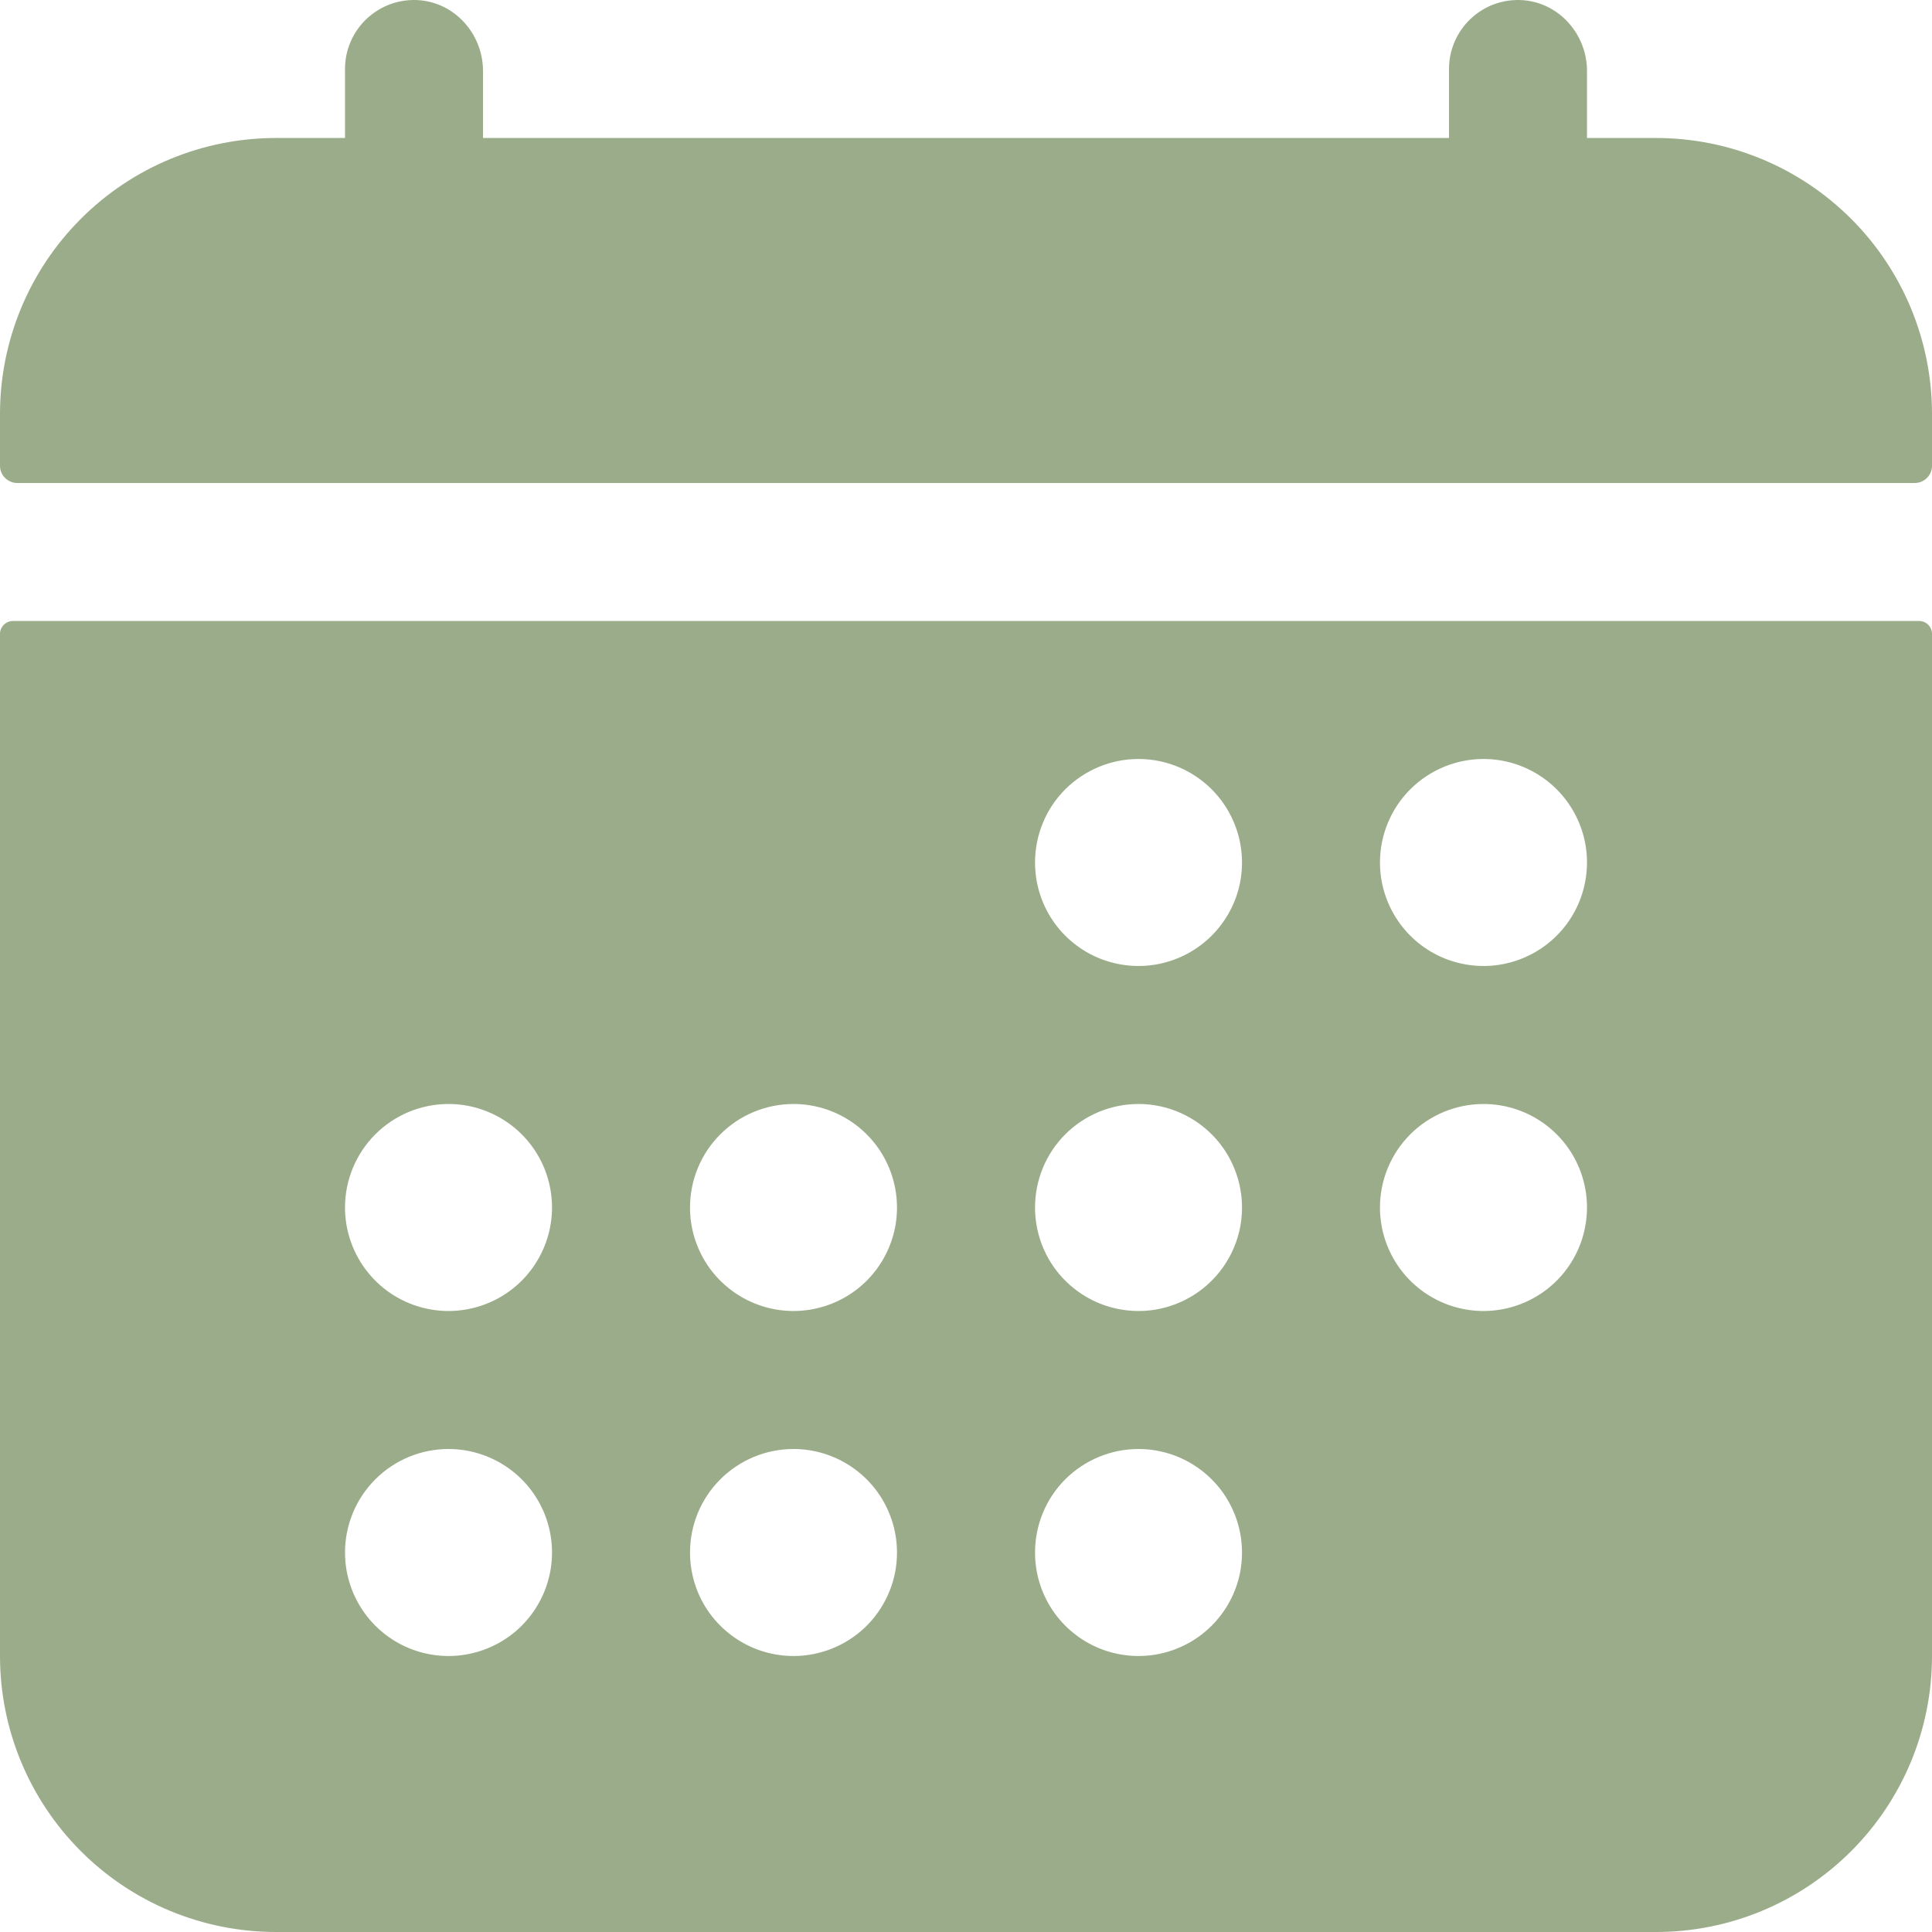 <svg width="26" height="26" viewBox="0 0 26 26" fill="none" xmlns="http://www.w3.org/2000/svg">
<path d="M26 5.571C26 4.586 25.609 3.642 24.912 2.945C24.215 2.248 23.271 1.857 22.286 1.857H21.357V0.955C21.357 0.455 20.973 0.026 20.473 0.001C20.348 -0.005 20.222 0.015 20.104 0.058C19.987 0.102 19.879 0.17 19.788 0.256C19.697 0.343 19.625 0.447 19.575 0.563C19.526 0.678 19.5 0.803 19.5 0.928V1.857H6.5V0.955C6.5 0.455 6.116 0.026 5.616 0.001C5.491 -0.005 5.365 0.015 5.247 0.058C5.13 0.102 5.022 0.17 4.931 0.256C4.84 0.343 4.767 0.447 4.718 0.563C4.668 0.678 4.643 0.803 4.643 0.928V1.857H3.714C2.729 1.857 1.784 2.248 1.088 2.945C0.391 3.642 0 4.586 0 5.571V6.268C0 6.329 0.024 6.388 0.068 6.432C0.112 6.475 0.171 6.5 0.232 6.5H25.768C25.829 6.5 25.889 6.475 25.932 6.432C25.976 6.388 26 6.329 26 6.268V5.571ZM0 22.286C0 23.271 0.391 24.215 1.088 24.912C1.784 25.609 2.729 26 3.714 26H22.286C23.271 26 24.215 25.609 24.912 24.912C25.609 24.215 26 23.271 26 22.286V8.531C26 8.485 25.982 8.441 25.949 8.408C25.916 8.375 25.872 8.357 25.826 8.357H0.174C0.128 8.357 0.084 8.375 0.051 8.408C0.018 8.441 0 8.485 0 8.531V22.286ZM19.964 10.214C20.24 10.214 20.509 10.296 20.738 10.449C20.967 10.602 21.146 10.82 21.251 11.074C21.357 11.329 21.384 11.609 21.33 11.879C21.277 12.149 21.144 12.397 20.949 12.592C20.754 12.787 20.506 12.919 20.236 12.973C19.966 13.027 19.686 12.999 19.431 12.894C19.177 12.789 18.959 12.61 18.806 12.381C18.653 12.152 18.571 11.883 18.571 11.607C18.571 11.238 18.718 10.883 18.979 10.622C19.241 10.361 19.595 10.214 19.964 10.214ZM19.964 14.857C20.24 14.857 20.509 14.939 20.738 15.092C20.967 15.245 21.146 15.462 21.251 15.717C21.357 15.972 21.384 16.252 21.33 16.522C21.277 16.792 21.144 17.04 20.949 17.235C20.754 17.43 20.506 17.562 20.236 17.616C19.966 17.67 19.686 17.642 19.431 17.537C19.177 17.431 18.959 17.253 18.806 17.024C18.653 16.795 18.571 16.525 18.571 16.25C18.571 15.881 18.718 15.526 18.979 15.265C19.241 15.004 19.595 14.857 19.964 14.857ZM15.321 10.214C15.597 10.214 15.866 10.296 16.095 10.449C16.324 10.602 16.503 10.82 16.608 11.074C16.714 11.329 16.741 11.609 16.688 11.879C16.634 12.149 16.501 12.397 16.306 12.592C16.111 12.787 15.863 12.919 15.593 12.973C15.323 13.027 15.043 12.999 14.788 12.894C14.534 12.789 14.316 12.61 14.163 12.381C14.01 12.152 13.929 11.883 13.929 11.607C13.929 11.238 14.075 10.883 14.336 10.622C14.598 10.361 14.952 10.214 15.321 10.214ZM15.321 14.857C15.597 14.857 15.866 14.939 16.095 15.092C16.324 15.245 16.503 15.462 16.608 15.717C16.714 15.972 16.741 16.252 16.688 16.522C16.634 16.792 16.501 17.04 16.306 17.235C16.111 17.43 15.863 17.562 15.593 17.616C15.323 17.67 15.043 17.642 14.788 17.537C14.534 17.431 14.316 17.253 14.163 17.024C14.01 16.795 13.929 16.525 13.929 16.25C13.929 15.881 14.075 15.526 14.336 15.265C14.598 15.004 14.952 14.857 15.321 14.857ZM15.321 19.5C15.597 19.5 15.866 19.582 16.095 19.735C16.324 19.888 16.503 20.105 16.608 20.36C16.714 20.614 16.741 20.894 16.688 21.165C16.634 21.435 16.501 21.683 16.306 21.878C16.111 22.073 15.863 22.205 15.593 22.259C15.323 22.313 15.043 22.285 14.788 22.18C14.534 22.074 14.316 21.896 14.163 21.667C14.01 21.438 13.929 21.168 13.929 20.893C13.929 20.523 14.075 20.169 14.336 19.908C14.598 19.647 14.952 19.5 15.321 19.5ZM10.679 14.857C10.954 14.857 11.223 14.939 11.452 15.092C11.681 15.245 11.86 15.462 11.965 15.717C12.071 15.972 12.098 16.252 12.045 16.522C11.991 16.792 11.858 17.04 11.664 17.235C11.469 17.43 11.22 17.562 10.95 17.616C10.68 17.67 10.4 17.642 10.146 17.537C9.891 17.431 9.674 17.253 9.52 17.024C9.367 16.795 9.286 16.525 9.286 16.25C9.286 15.881 9.432 15.526 9.694 15.265C9.955 15.004 10.309 14.857 10.679 14.857ZM10.679 19.5C10.954 19.5 11.223 19.582 11.452 19.735C11.681 19.888 11.86 20.105 11.965 20.36C12.071 20.614 12.098 20.894 12.045 21.165C11.991 21.435 11.858 21.683 11.664 21.878C11.469 22.073 11.22 22.205 10.95 22.259C10.68 22.313 10.4 22.285 10.146 22.18C9.891 22.074 9.674 21.896 9.52 21.667C9.367 21.438 9.286 21.168 9.286 20.893C9.286 20.523 9.432 20.169 9.694 19.908C9.955 19.647 10.309 19.5 10.679 19.5ZM6.036 14.857C6.311 14.857 6.58 14.939 6.81 15.092C7.039 15.245 7.217 15.462 7.323 15.717C7.428 15.972 7.456 16.252 7.402 16.522C7.348 16.792 7.215 17.04 7.021 17.235C6.826 17.43 6.578 17.562 6.307 17.616C6.037 17.67 5.757 17.642 5.503 17.537C5.248 17.431 5.031 17.253 4.878 17.024C4.725 16.795 4.643 16.525 4.643 16.25C4.643 15.881 4.79 15.526 5.051 15.265C5.312 15.004 5.666 14.857 6.036 14.857ZM6.036 19.5C6.311 19.5 6.58 19.582 6.81 19.735C7.039 19.888 7.217 20.105 7.323 20.36C7.428 20.614 7.456 20.894 7.402 21.165C7.348 21.435 7.215 21.683 7.021 21.878C6.826 22.073 6.578 22.205 6.307 22.259C6.037 22.313 5.757 22.285 5.503 22.18C5.248 22.074 5.031 21.896 4.878 21.667C4.725 21.438 4.643 21.168 4.643 20.893C4.643 20.523 4.79 20.169 5.051 19.908C5.312 19.647 5.666 19.5 6.036 19.5Z" fill="#9BAC8A"/>
</svg>
